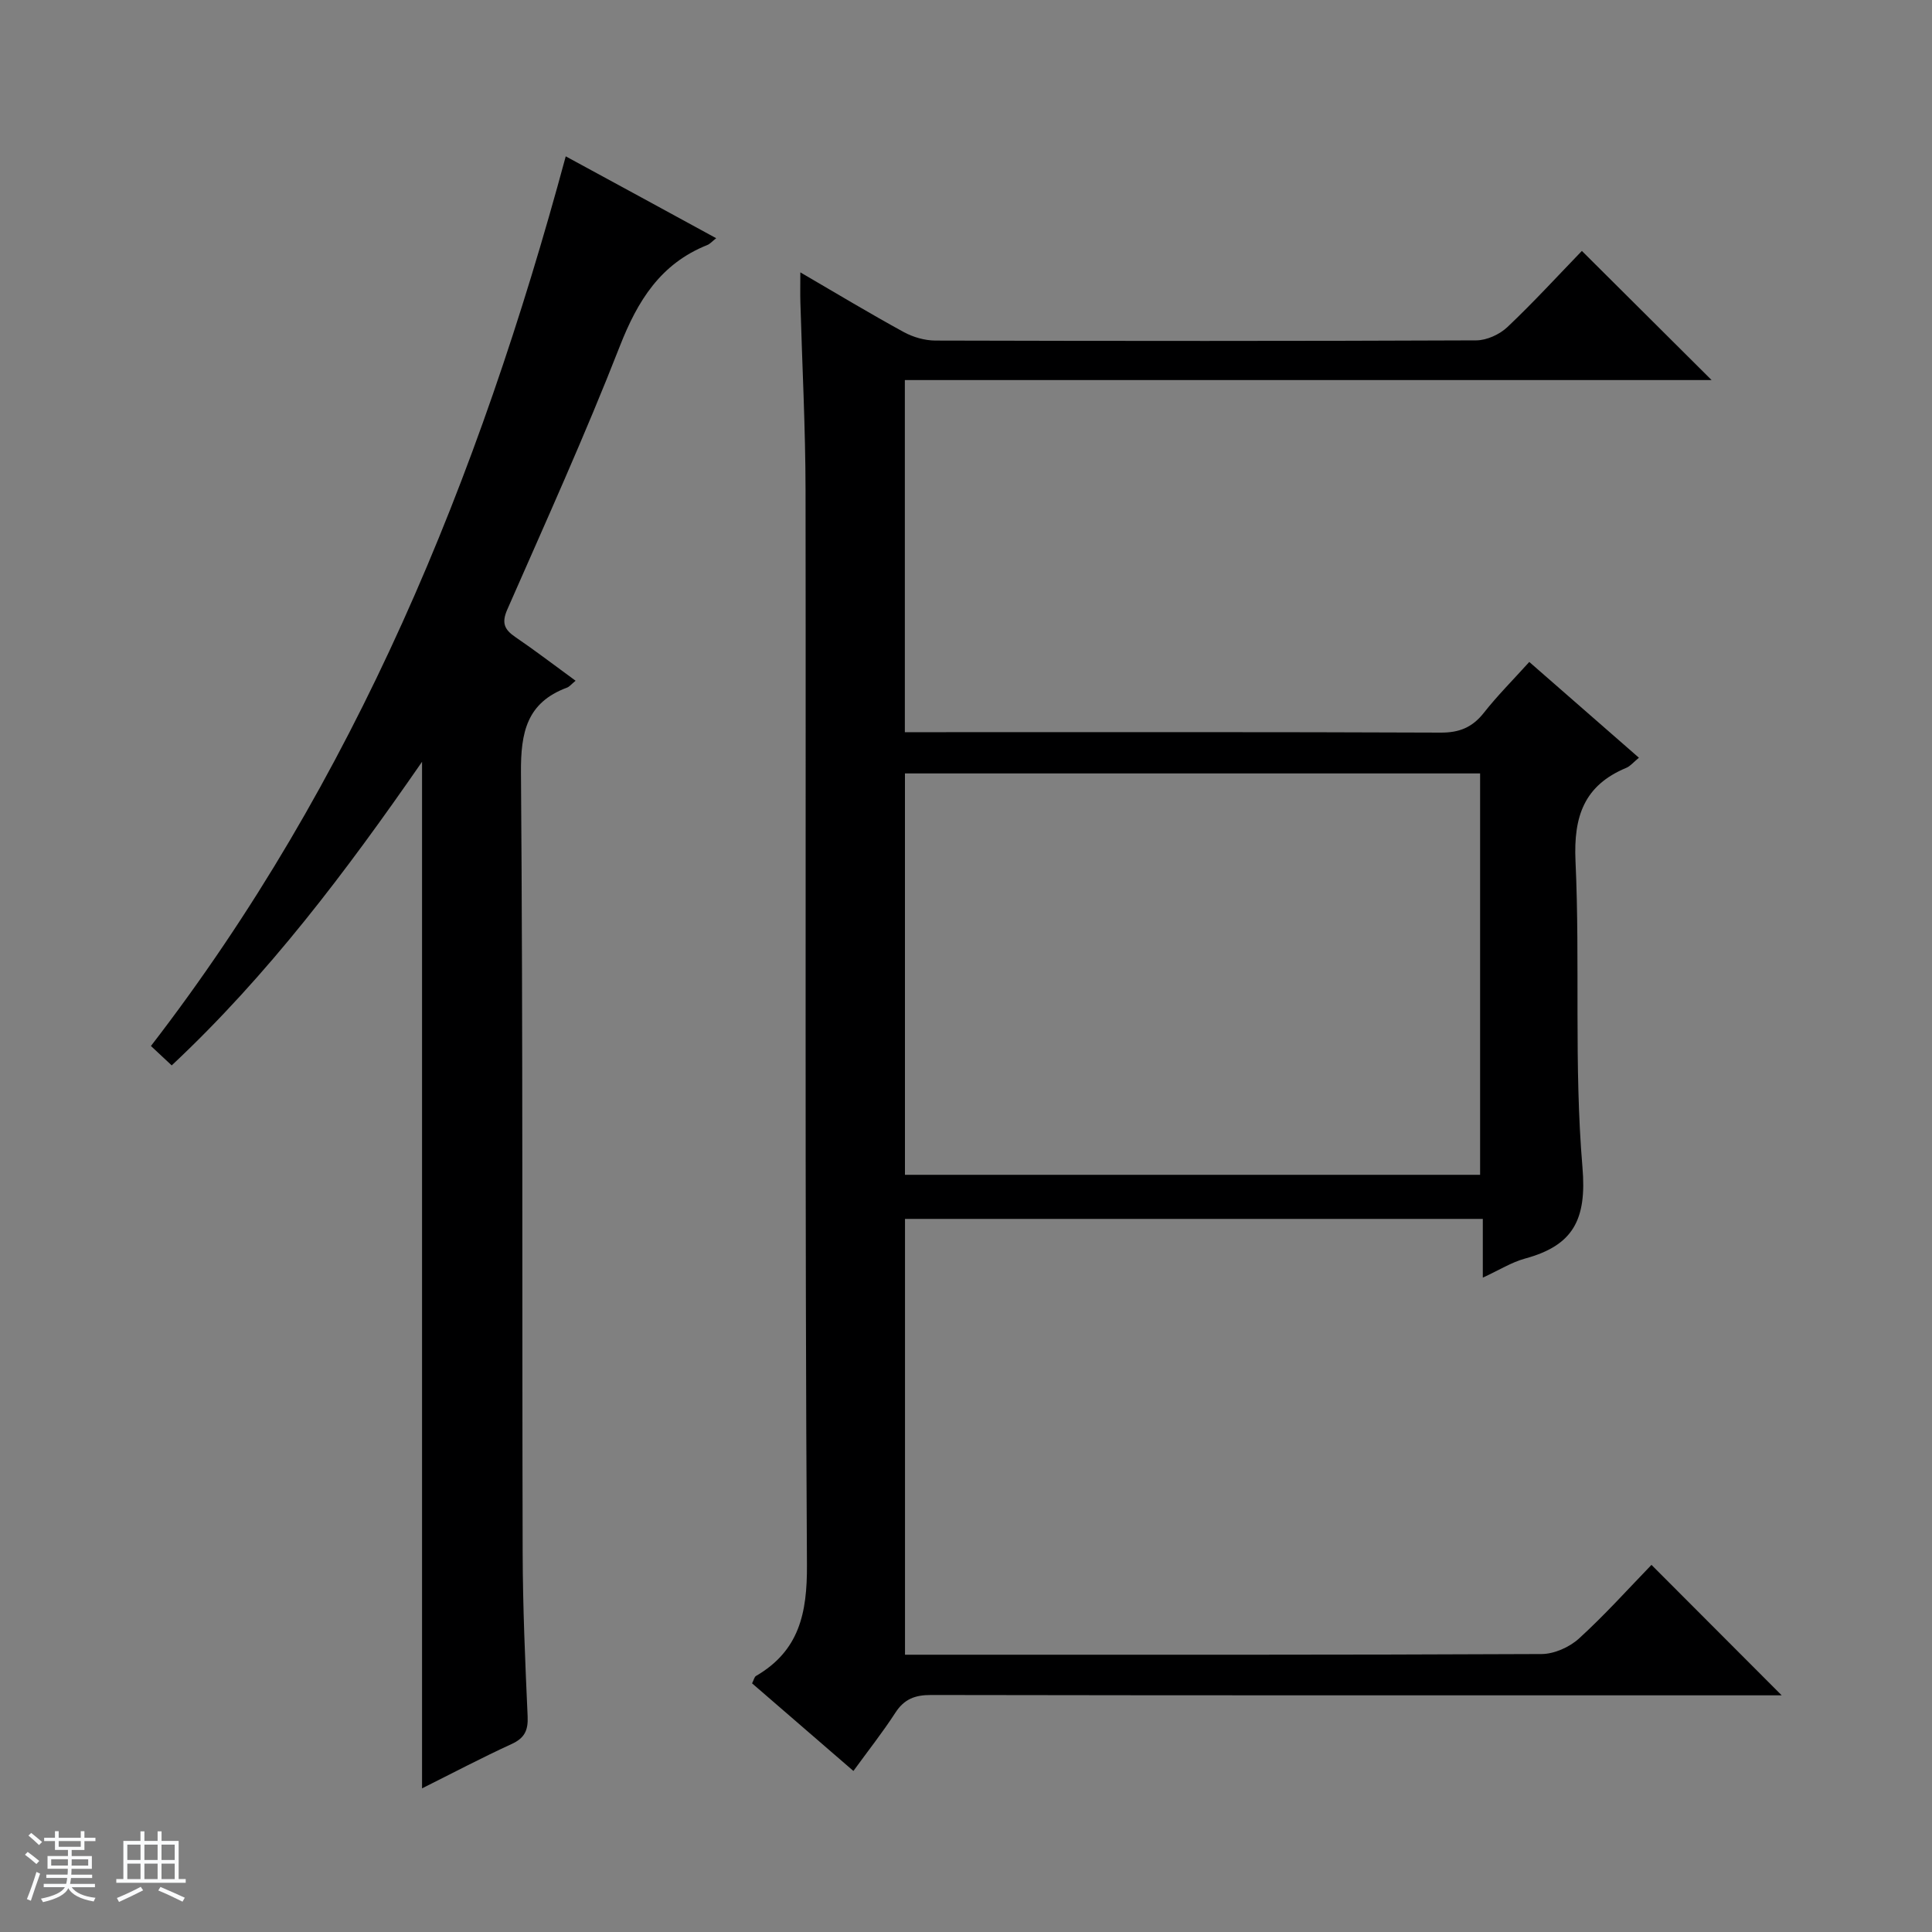 <svg enable-background="new 0 0 400 400" viewBox="0 0 400 400" xmlns="http://www.w3.org/2000/svg"><rect x="0" y="0" width="400" height="400" fill="#808080" stroke="none"/><path d="m5.17 384 .56-.58c.85.61 1.65 1.24 2.4 1.87l-.59.64c-.84-.73-1.63-1.38-2.37-1.93m1.22 9.53-.82-.34c.71-1.76 1.37-3.64 1.98-5.63.24.13.5.25.76.36-.6 1.67-1.24 3.54-1.92 5.61m-.5-13.5.57-.54c.56.44 1.31 1.06 2.26 1.87l-.64.64c-.68-.66-1.41-1.32-2.19-1.97m3.25.46h2.24v-1.36h.77v1.36h4.57v-1.36h.76v1.36h2.28v.69h-2.28v1.84h-2.64v1.26h4.18v2.64h-4.21c0 .45-.02.86-.05 1.21h4.32v.69h-4.38c-.04.34-.1.75-.19 1.22h5.15v.69h-4.82c.87 1.19 2.51 1.92 4.93 2.19-.17.31-.3.57-.37.76-2.77-.49-4.52-1.41-5.26-2.76-.56 1.26-2.3 2.23-5.24 2.9-.12-.24-.26-.48-.43-.72 2.73-.55 4.38-1.34 4.96-2.38h-4.38v-.69h4.65c.1-.38.17-.79.21-1.22h-4.32v-.69h4.4c.03-.34.05-.75.05-1.21h-4.2v-2.64h4.23v-1.26h-2.69v-1.84h-2.24zm1.46 4.46v1.29h3.45c.01-.4.02-.57.01-.53v-.32-.45h-3.46zm1.55-2.59h4.57v-1.19h-4.57zm6.11 2.59h-3.42v.77c-.01.19-.01.37-.02.53h3.44z" fill="#fafbfc"/><path d="m32.63 379.16h.82v1.98h3.54v7.89h1.46v.78h-14.37v-.78h1.46v-7.89h3.54v-1.98h.82v1.98h2.73zm-3.49 11.48.5.73c-1.61.82-3.28 1.63-5 2.41-.13-.27-.28-.55-.44-.82 1.75-.72 3.4-1.49 4.94-2.32m-2.78-5.55h2.73v-3.18h-2.73zm0 3.95h2.73v-3.2h-2.73zm3.54-3.95h2.73v-3.18h-2.73zm0 3.95h2.73v-3.2h-2.73zm7.89 4.68c-1.84-.92-3.51-1.7-5.02-2.32l.45-.73c1.89.8 3.57 1.55 5.04 2.23zm-1.62-11.81h-2.73v3.18h2.73zm-2.73 7.13h2.73v-3.2h-2.73v3.19z" fill="#fafbfc"/><g fill="#000001"><path d="m165.7 56.39c7.67 4.47 14.46 8.56 21.41 12.36 1.94 1.06 4.35 1.75 6.55 1.76 37.33.1 74.66.12 111.99-.04 2.18-.01 4.83-1.23 6.44-2.75 5.43-5.14 10.49-10.67 15.42-15.77 9.2 9.16 17.91 17.83 26.86 26.74-55.48 0-111.09 0-167.03 0v72.9h5.45c35.16 0 70.33-.06 105.49.09 3.89.02 6.57-1.1 8.95-4.12 2.77-3.52 5.96-6.71 9.39-10.51 7.52 6.57 14.94 13.05 22.7 19.83-1.15.94-1.79 1.76-2.63 2.1-8.71 3.63-10.92 10.04-10.5 19.29.97 21.11-.34 42.38 1.44 63.39.93 10.92-1.96 16.21-11.88 18.91-2.8.76-5.36 2.39-8.75 3.95 0-4.38 0-8.1 0-12.16-40.12 0-79.69 0-119.63 0v90.23h5.32c42.16 0 84.33.06 126.49-.14 2.61-.01 5.76-1.42 7.72-3.2 5.39-4.91 10.28-10.37 15.02-15.26 9.21 9.23 17.96 18 26.96 27.01-1.62 0-3.36 0-5.11 0-57 0-113.99.03-170.99-.07-3.33-.01-5.57.83-7.41 3.68-2.61 4.03-5.6 7.81-8.68 12.05-7.21-6.23-14.08-12.18-20.98-18.14.36-.71.47-1.33.81-1.53 8.94-5.21 10.61-12.96 10.55-23-.45-74.16-.19-148.32-.29-222.48-.02-12.97-.7-25.94-1.07-38.92-.05-1.75-.01-3.5-.01-6.2zm21.66 103.74v83.1h119.08c0-27.9 0-55.43 0-83.1-39.83 0-79.27 0-119.08 0z"/><path d="m87.38 370.26c0-71.07 0-141.3 0-212.54-15.71 22.69-31.82 44.11-51.83 62.86-1.31-1.23-2.57-2.4-4.3-4.02 42.37-54.92 67.87-117.51 85.88-184.19 5.5 2.99 10.56 5.73 15.61 8.48 5.1 2.78 10.2 5.56 15.54 8.47-.82.64-1.27 1.18-1.84 1.41-9.67 3.86-14.42 11.51-18.11 20.94-7.19 18.4-15.35 36.42-23.3 54.52-1.22 2.78-.61 4.15 1.66 5.7 4.1 2.79 8.04 5.81 12.48 9.05-.87.71-1.27 1.24-1.79 1.43-8.33 3.1-9.58 9.28-9.52 17.58.42 53.82.21 107.65.35 161.47.03 11.31.52 22.62 1.03 33.93.13 2.92-.63 4.51-3.35 5.75-6.16 2.82-12.16 5.99-18.51 9.16z"/></g></svg>